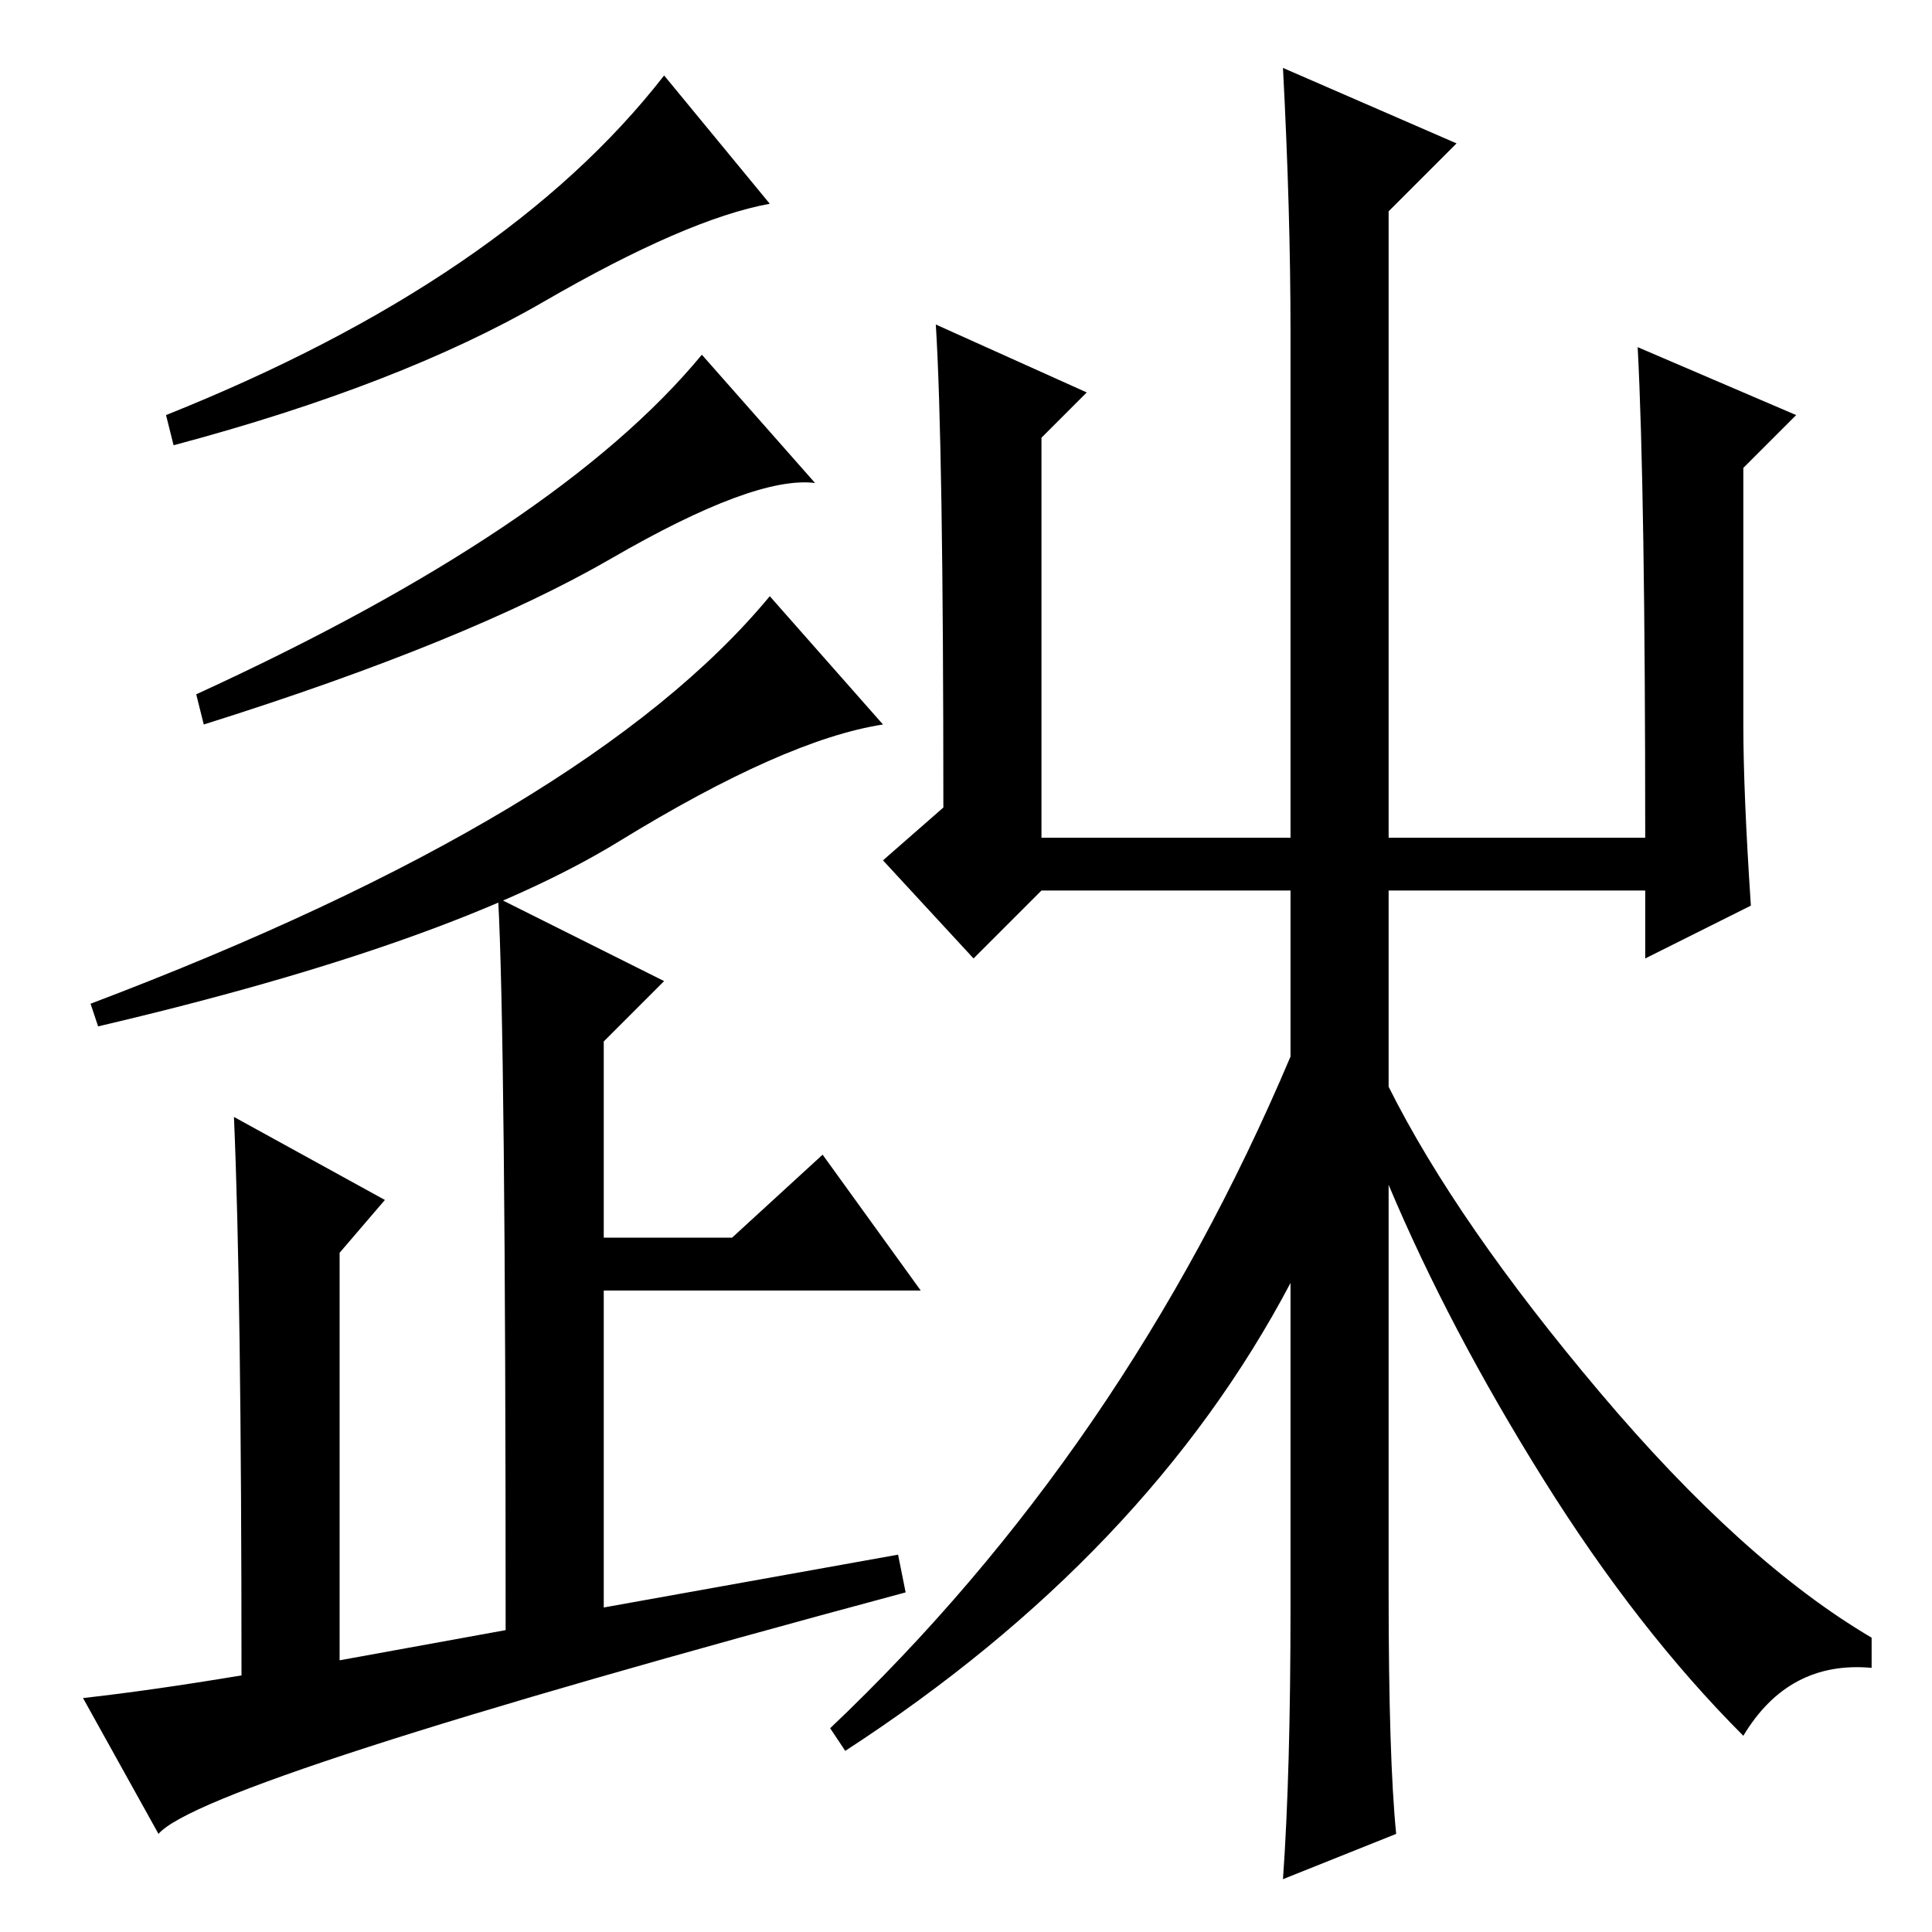 <?xml version="1.0" standalone="no"?>
<!DOCTYPE svg PUBLIC "-//W3C//DTD SVG 1.1//EN" "http://www.w3.org/Graphics/SVG/1.1/DTD/svg11.dtd" >
<svg xmlns="http://www.w3.org/2000/svg" xmlns:xlink="http://www.w3.org/1999/xlink" version="1.1" viewBox="0 -36 256 256">
  <g transform="matrix(1 0 0 -1 0 220)">
   <path fill="currentColor"
d="M22 201q45 18 66 45l14 -17q-11 -2 -30 -13t-49 -19zM26 164q48 22 67 45l15 -17q-8 1 -27 -10t-54 -22zM12 123q66 25 90 54l15 -17q-13 -2 -35 -15.5t-69 -24.5zM31 108l20 -11l-6 -7v-54l22 4q0 79 -1 97l22 -11l-8 -8v-26h17l12 11l13 -18h-42v-42l39 7l1 -5
q-93 -25 -99 -32l-10 18q9 1 21 3q0 51 -1 74zM171 212q0 16 -1 35l23 -10l-9 -9v-83h34q0 46 -1 65l21 -9l-7 -7v-34q0 -9 1 -24l-14 -7v9h-80l-9 -9l-12 13l8 7q0 48 -1 64l20 -9l-6 -6v-53h33v67zM184 140v-28q9 -18 28 -40.5t36 -32.5v-4q-11 1 -17 -9q-14 14 -26.5 34
t-20.5 39v-54q0 -22 1 -32l-15 -6q1 14 1 36v43q-19 -36 -59 -62l-2 3q39 37 61 89v24h13z" />
  </g>

</svg>
